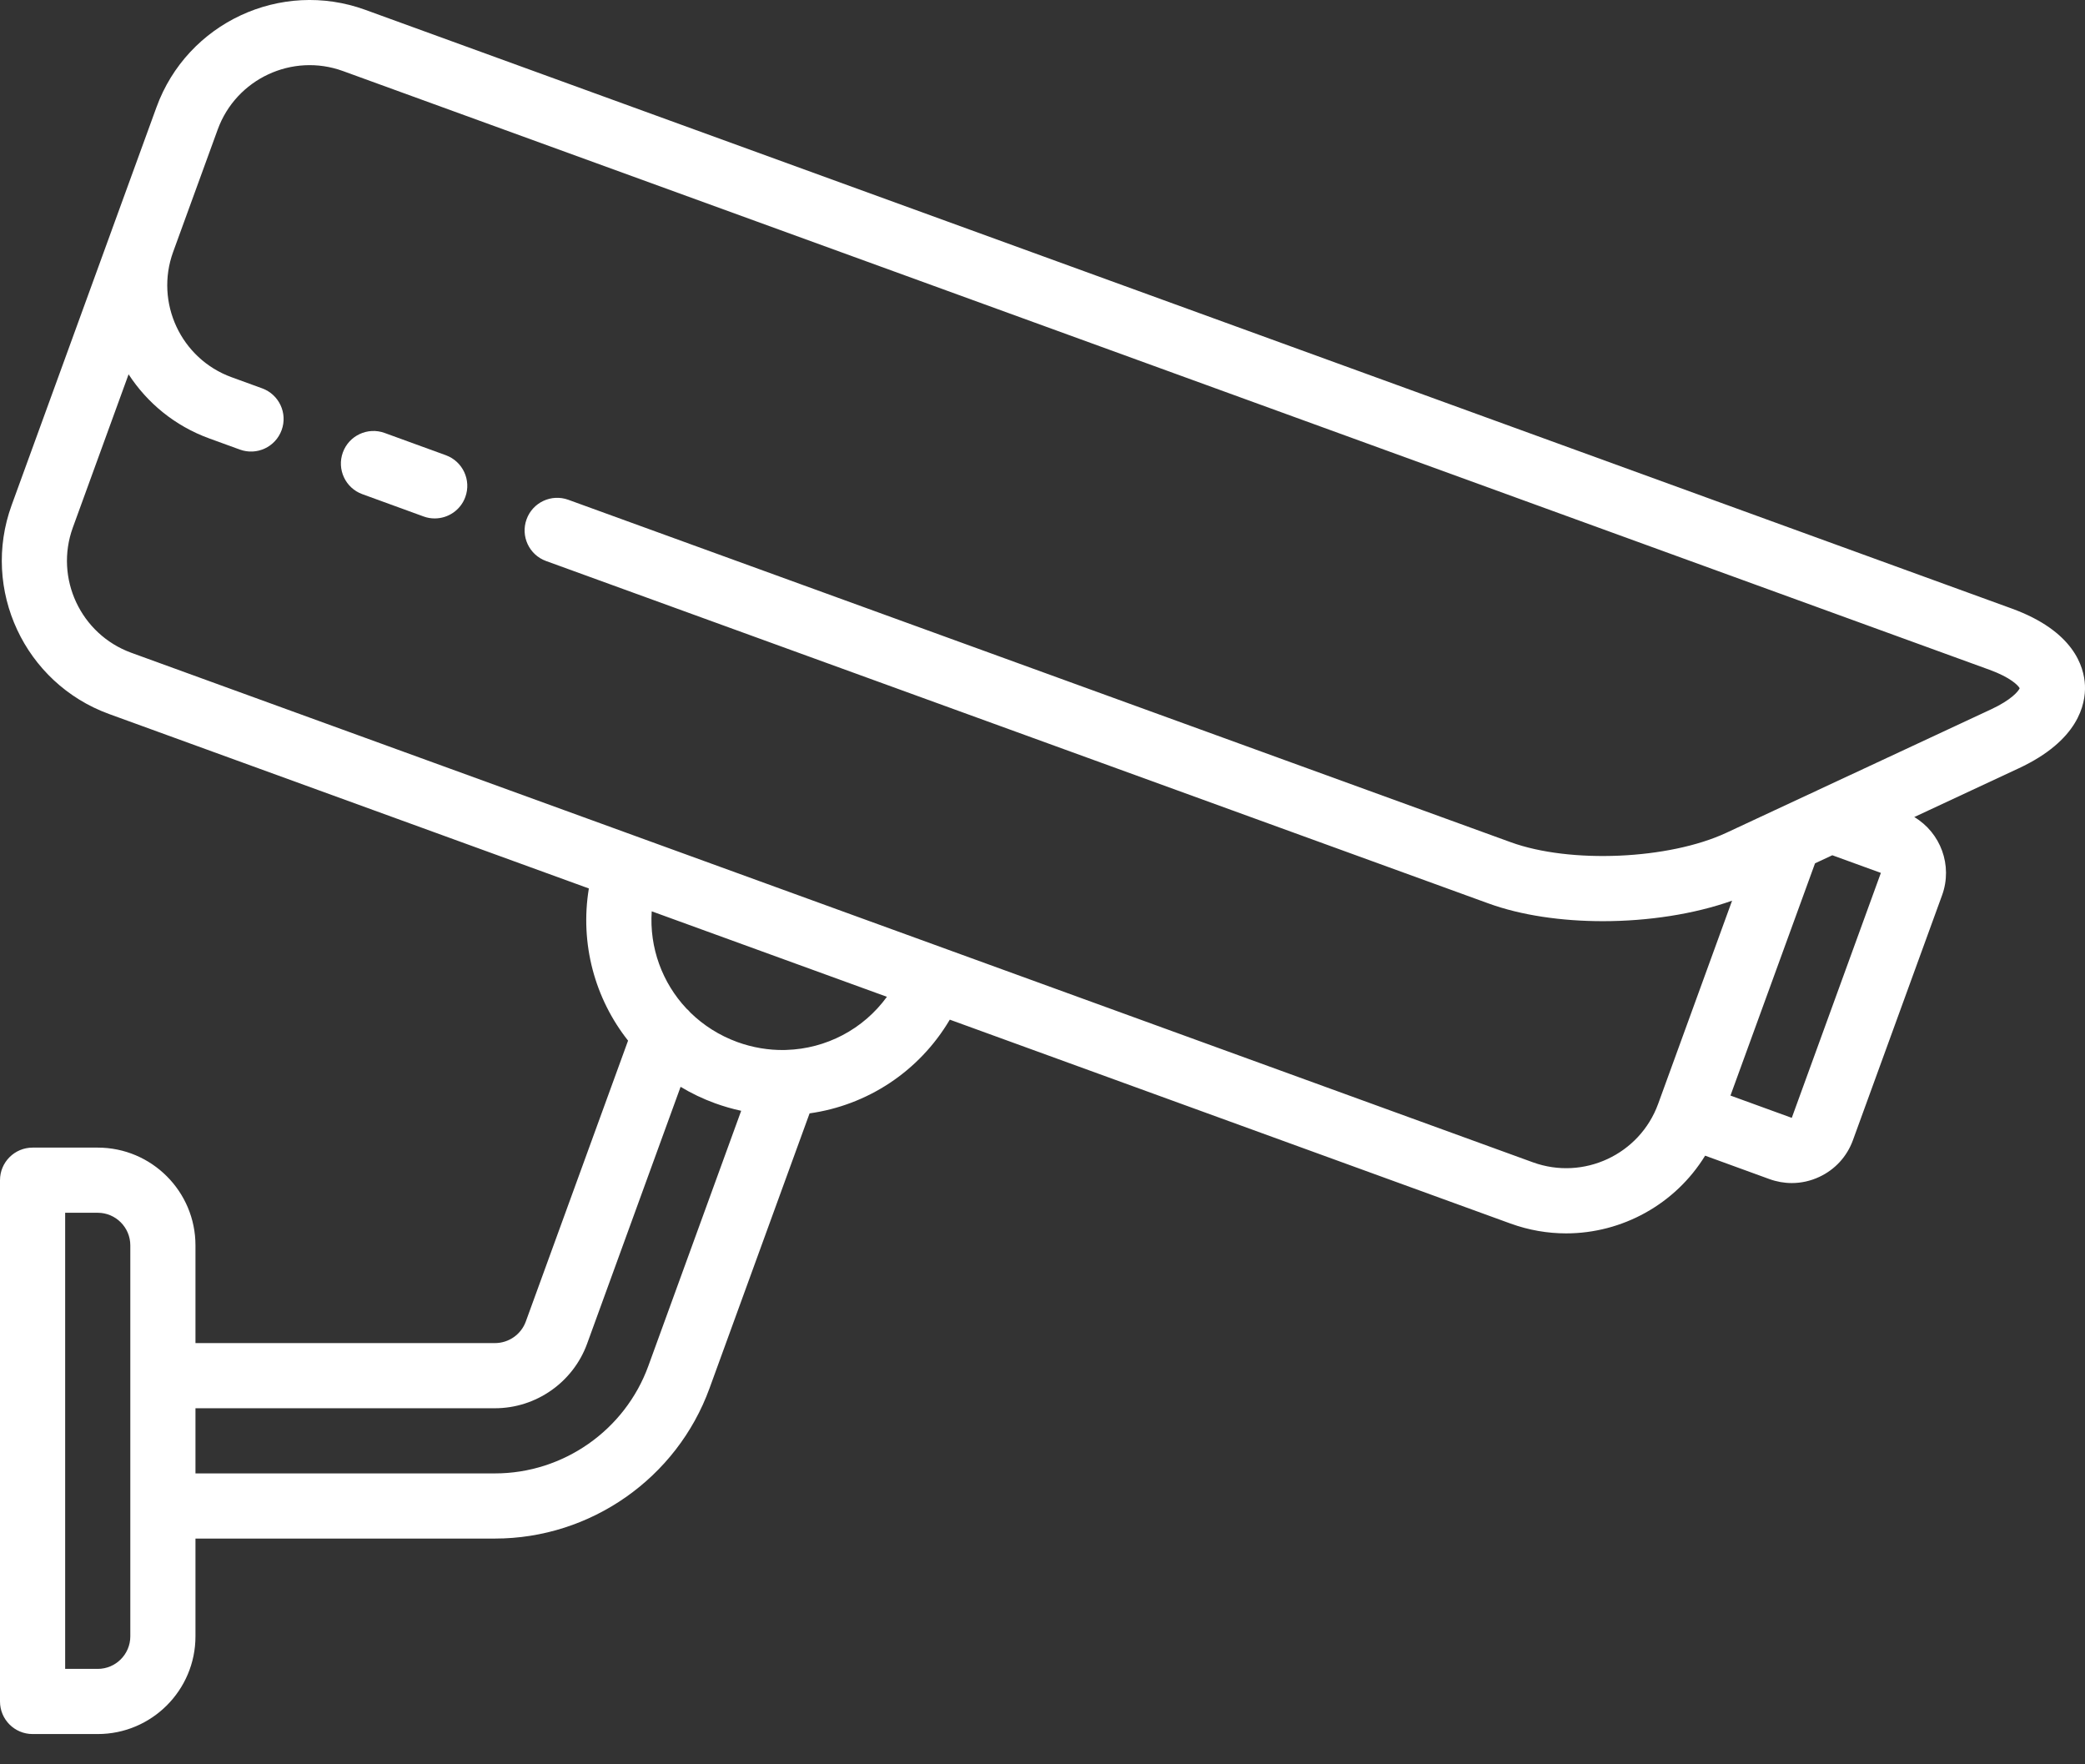 <svg width="52" height="44" viewBox="0 0 52 44" fill="none" xmlns="http://www.w3.org/2000/svg">
<rect x="0" y="0" width="52" height="44" fill="#333333" stroke="none"/>
<path d="M51.999 17.093C51.978 16.618 51.713 15.737 50.173 15.176L9.11 0.245C7.005 -0.521 4.669 0.568 3.903 2.673L2.791 5.727C2.791 5.727 2.791 5.727 2.791 5.728L0.29 12.599C-0.476 14.704 0.613 17.039 2.719 17.806L14.686 22.157C14.459 23.54 14.838 24.907 15.664 25.952L13.114 32.956C12.997 33.279 12.688 33.495 12.344 33.495H4.875V31.058C4.875 29.714 3.782 28.62 2.438 28.62H0.813C0.364 28.62 0 28.984 0 29.433V42.433C0 42.882 0.364 43.245 0.813 43.245H2.438C3.782 43.245 4.875 42.152 4.875 40.808V38.37H12.344C14.73 38.37 16.88 36.864 17.695 34.623L20.191 27.766C21.619 27.566 22.918 26.732 23.688 25.429L37.673 30.514C38.131 30.68 38.598 30.759 39.059 30.759C40.456 30.759 41.782 30.033 42.526 28.821L44.13 29.405C44.312 29.471 44.5 29.504 44.687 29.504C44.921 29.504 45.154 29.453 45.372 29.351C45.766 29.168 46.064 28.842 46.212 28.435L48.436 22.325C48.706 21.581 48.398 20.767 47.742 20.376L50.347 19.161C51.832 18.469 52.019 17.568 51.999 17.093ZM3.25 40.808C3.25 41.256 2.885 41.62 2.438 41.62H1.625V30.245H2.438C2.885 30.245 3.25 30.61 3.25 31.058V40.808ZM16.169 34.067C15.586 35.669 14.049 36.745 12.344 36.745H4.875V35.12H12.344C13.368 35.12 14.291 34.474 14.642 33.512L16.974 27.104C17.241 27.265 17.528 27.403 17.833 27.514C18.049 27.592 18.267 27.655 18.485 27.702L16.169 34.067ZM19.612 26.184C19.593 26.184 19.575 26.184 19.556 26.186C19.169 26.191 18.774 26.127 18.388 25.987C17.937 25.822 17.543 25.569 17.22 25.254C17.191 25.218 17.158 25.185 17.122 25.154C16.517 24.51 16.193 23.635 16.254 22.727L22.12 24.859C21.527 25.674 20.598 26.154 19.612 26.184ZM46.909 21.769L44.687 27.878L43.158 27.322L45.267 21.53L45.698 21.329L46.909 21.769ZM49.66 17.689L45.317 19.714C45.316 19.714 45.316 19.714 45.316 19.715L44.275 20.2C44.275 20.2 44.275 20.2 44.274 20.2L43.055 20.769C41.623 21.436 39.16 21.544 37.676 21.003L14.174 12.464C13.752 12.311 13.286 12.528 13.133 12.95C12.979 13.372 13.197 13.838 13.619 13.991L37.121 22.53C37.938 22.828 38.947 22.973 39.975 22.973C41.1 22.973 42.248 22.799 43.198 22.462L41.354 27.53C40.894 28.793 39.492 29.446 38.229 28.986L3.274 16.279C2.011 15.819 1.357 14.418 1.817 13.155L3.207 9.335C3.671 10.048 4.36 10.622 5.219 10.934L5.983 11.212C6.404 11.366 6.871 11.148 7.024 10.726C7.178 10.305 6.96 9.839 6.539 9.685L5.775 9.407C4.512 8.948 3.859 7.546 4.318 6.283L4.596 5.519C4.596 5.519 4.596 5.519 4.596 5.519L5.43 3.229C5.89 1.966 7.291 1.312 8.554 1.772L49.617 16.703C50.139 16.893 50.332 17.091 50.371 17.164C50.338 17.24 50.163 17.454 49.66 17.689Z" fill="white"/>
<path d="M11.12 11.353L9.592 10.797C9.171 10.644 8.704 10.861 8.551 11.283C8.397 11.704 8.615 12.171 9.037 12.324L10.564 12.88C10.655 12.914 10.749 12.929 10.842 12.929C11.174 12.929 11.485 12.725 11.605 12.395C11.759 11.973 11.541 11.507 11.12 11.353Z" fill="white"/>
</svg>
